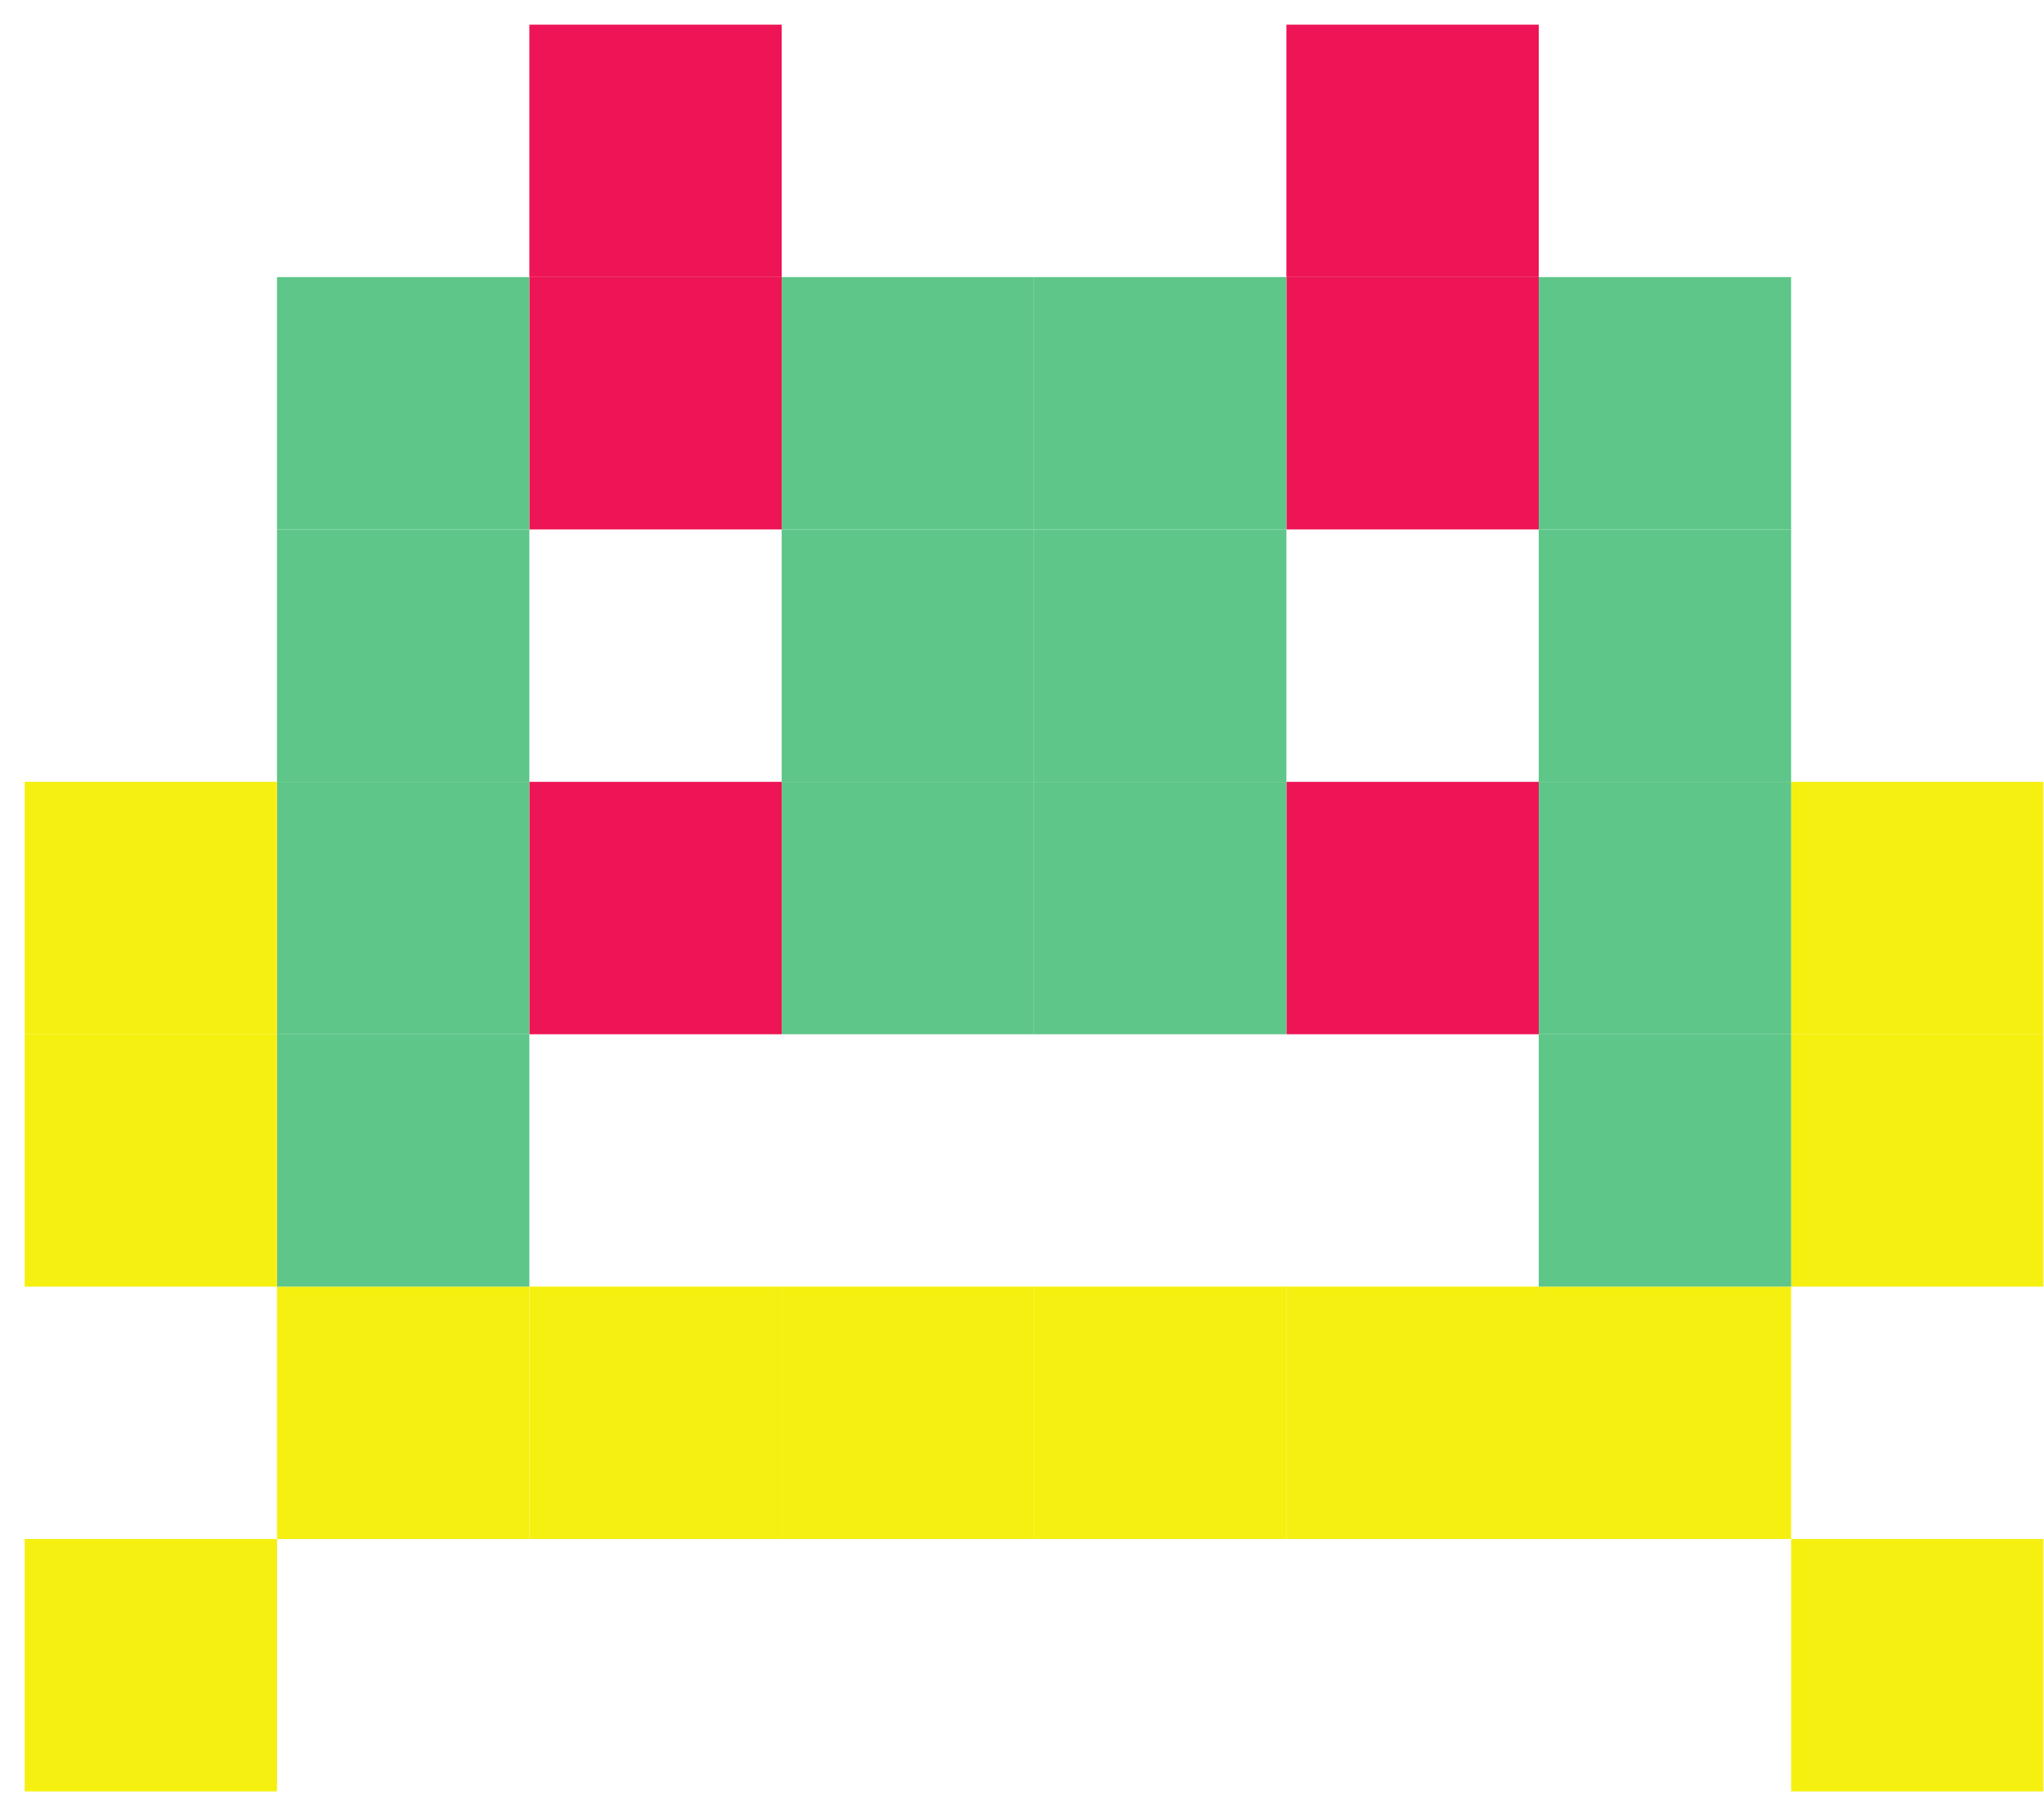 <svg width="54" height="48" viewBox="0 0 54 48" fill="none" xmlns="http://www.w3.org/2000/svg">
<path d="M53.985 47.319H47.319V40.652H53.985V47.319Z" fill="#F6F010"/>
<path d="M7.319 47.319H0.652V40.652H7.319V47.319Z" fill="#F6F010"/>
<path d="M47.319 40.652H40.652V33.985H47.319V40.652Z" fill="#F6F010"/>
<path d="M40.652 40.652H33.985V33.985H40.652V40.652Z" fill="#F6F010"/>
<path d="M33.985 40.652H27.319V33.985H33.985V40.652Z" fill="#F6F010"/>
<path d="M27.319 40.652H20.652V33.985H27.319V40.652Z" fill="#F6F010"/>
<path d="M20.652 40.652H13.985V33.985H20.652V40.652Z" fill="#F6F010"/>
<path d="M13.985 40.652H7.318V33.985H13.985V40.652Z" fill="#F6F010"/>
<path d="M53.985 33.985H47.319V27.319H53.985V33.985Z" fill="#F6F010"/>
<path d="M47.319 33.985H40.652V27.319H47.319V33.985Z" fill="#5EC688"/>
<path d="M13.985 33.985H7.318V27.319H13.985V33.985Z" fill="#5EC688"/>
<path d="M7.319 33.985H0.652V27.319H7.319V33.985Z" fill="#F6F010"/>
<path d="M53.985 27.319H47.319V20.652H53.985V27.319Z" fill="#F6F010"/>
<path d="M47.319 27.319H40.652V20.652H47.319V27.319Z" fill="#5EC688"/>
<path d="M40.652 27.319H33.985V20.652H40.652V27.319Z" fill="#ED1555"/>
<path d="M33.985 27.319H27.319V20.652H33.985V27.319Z" fill="#5EC688"/>
<path d="M27.319 27.319H20.652V20.652H27.319V27.319Z" fill="#5EC688"/>
<path d="M20.652 27.319H13.985V20.652H20.652V27.319Z" fill="#ED1555"/>
<path d="M13.985 27.319H7.318V20.652H13.985V27.319Z" fill="#5EC688"/>
<path d="M7.319 27.319H0.652V20.652H7.319V27.319Z" fill="#F6F010"/>
<path d="M47.319 20.652H40.652V13.985H47.319V20.652Z" fill="#5EC688"/>
<path d="M33.985 20.652H27.319V13.985H33.985V20.652Z" fill="#5EC688"/>
<path d="M27.319 20.652H20.652V13.985H27.319V20.652Z" fill="#5EC688"/>
<path d="M13.985 20.652H7.318V13.985H13.985V20.652Z" fill="#5EC688"/>
<path d="M47.319 13.985H40.652V7.319H47.319V13.985Z" fill="#5EC688"/>
<path d="M40.652 13.985H33.985V7.319H40.652V13.985Z" fill="#ED1555"/>
<path d="M33.985 13.985H27.319V7.319H33.985V13.985Z" fill="#5EC688"/>
<path d="M27.319 13.985H20.652V7.319H27.319V13.985Z" fill="#5EC688"/>
<path d="M20.652 13.985H13.985V7.319H20.652V13.985Z" fill="#ED1555"/>
<path d="M13.985 13.985H7.318V7.319H13.985V13.985Z" fill="#5EC688"/>
<path d="M40.652 7.319H33.985V0.652H40.652V7.319Z" fill="#ED1555"/>
<path d="M20.652 7.319H13.985V0.652H20.652V7.319Z" fill="#ED1555"/>
</svg>
